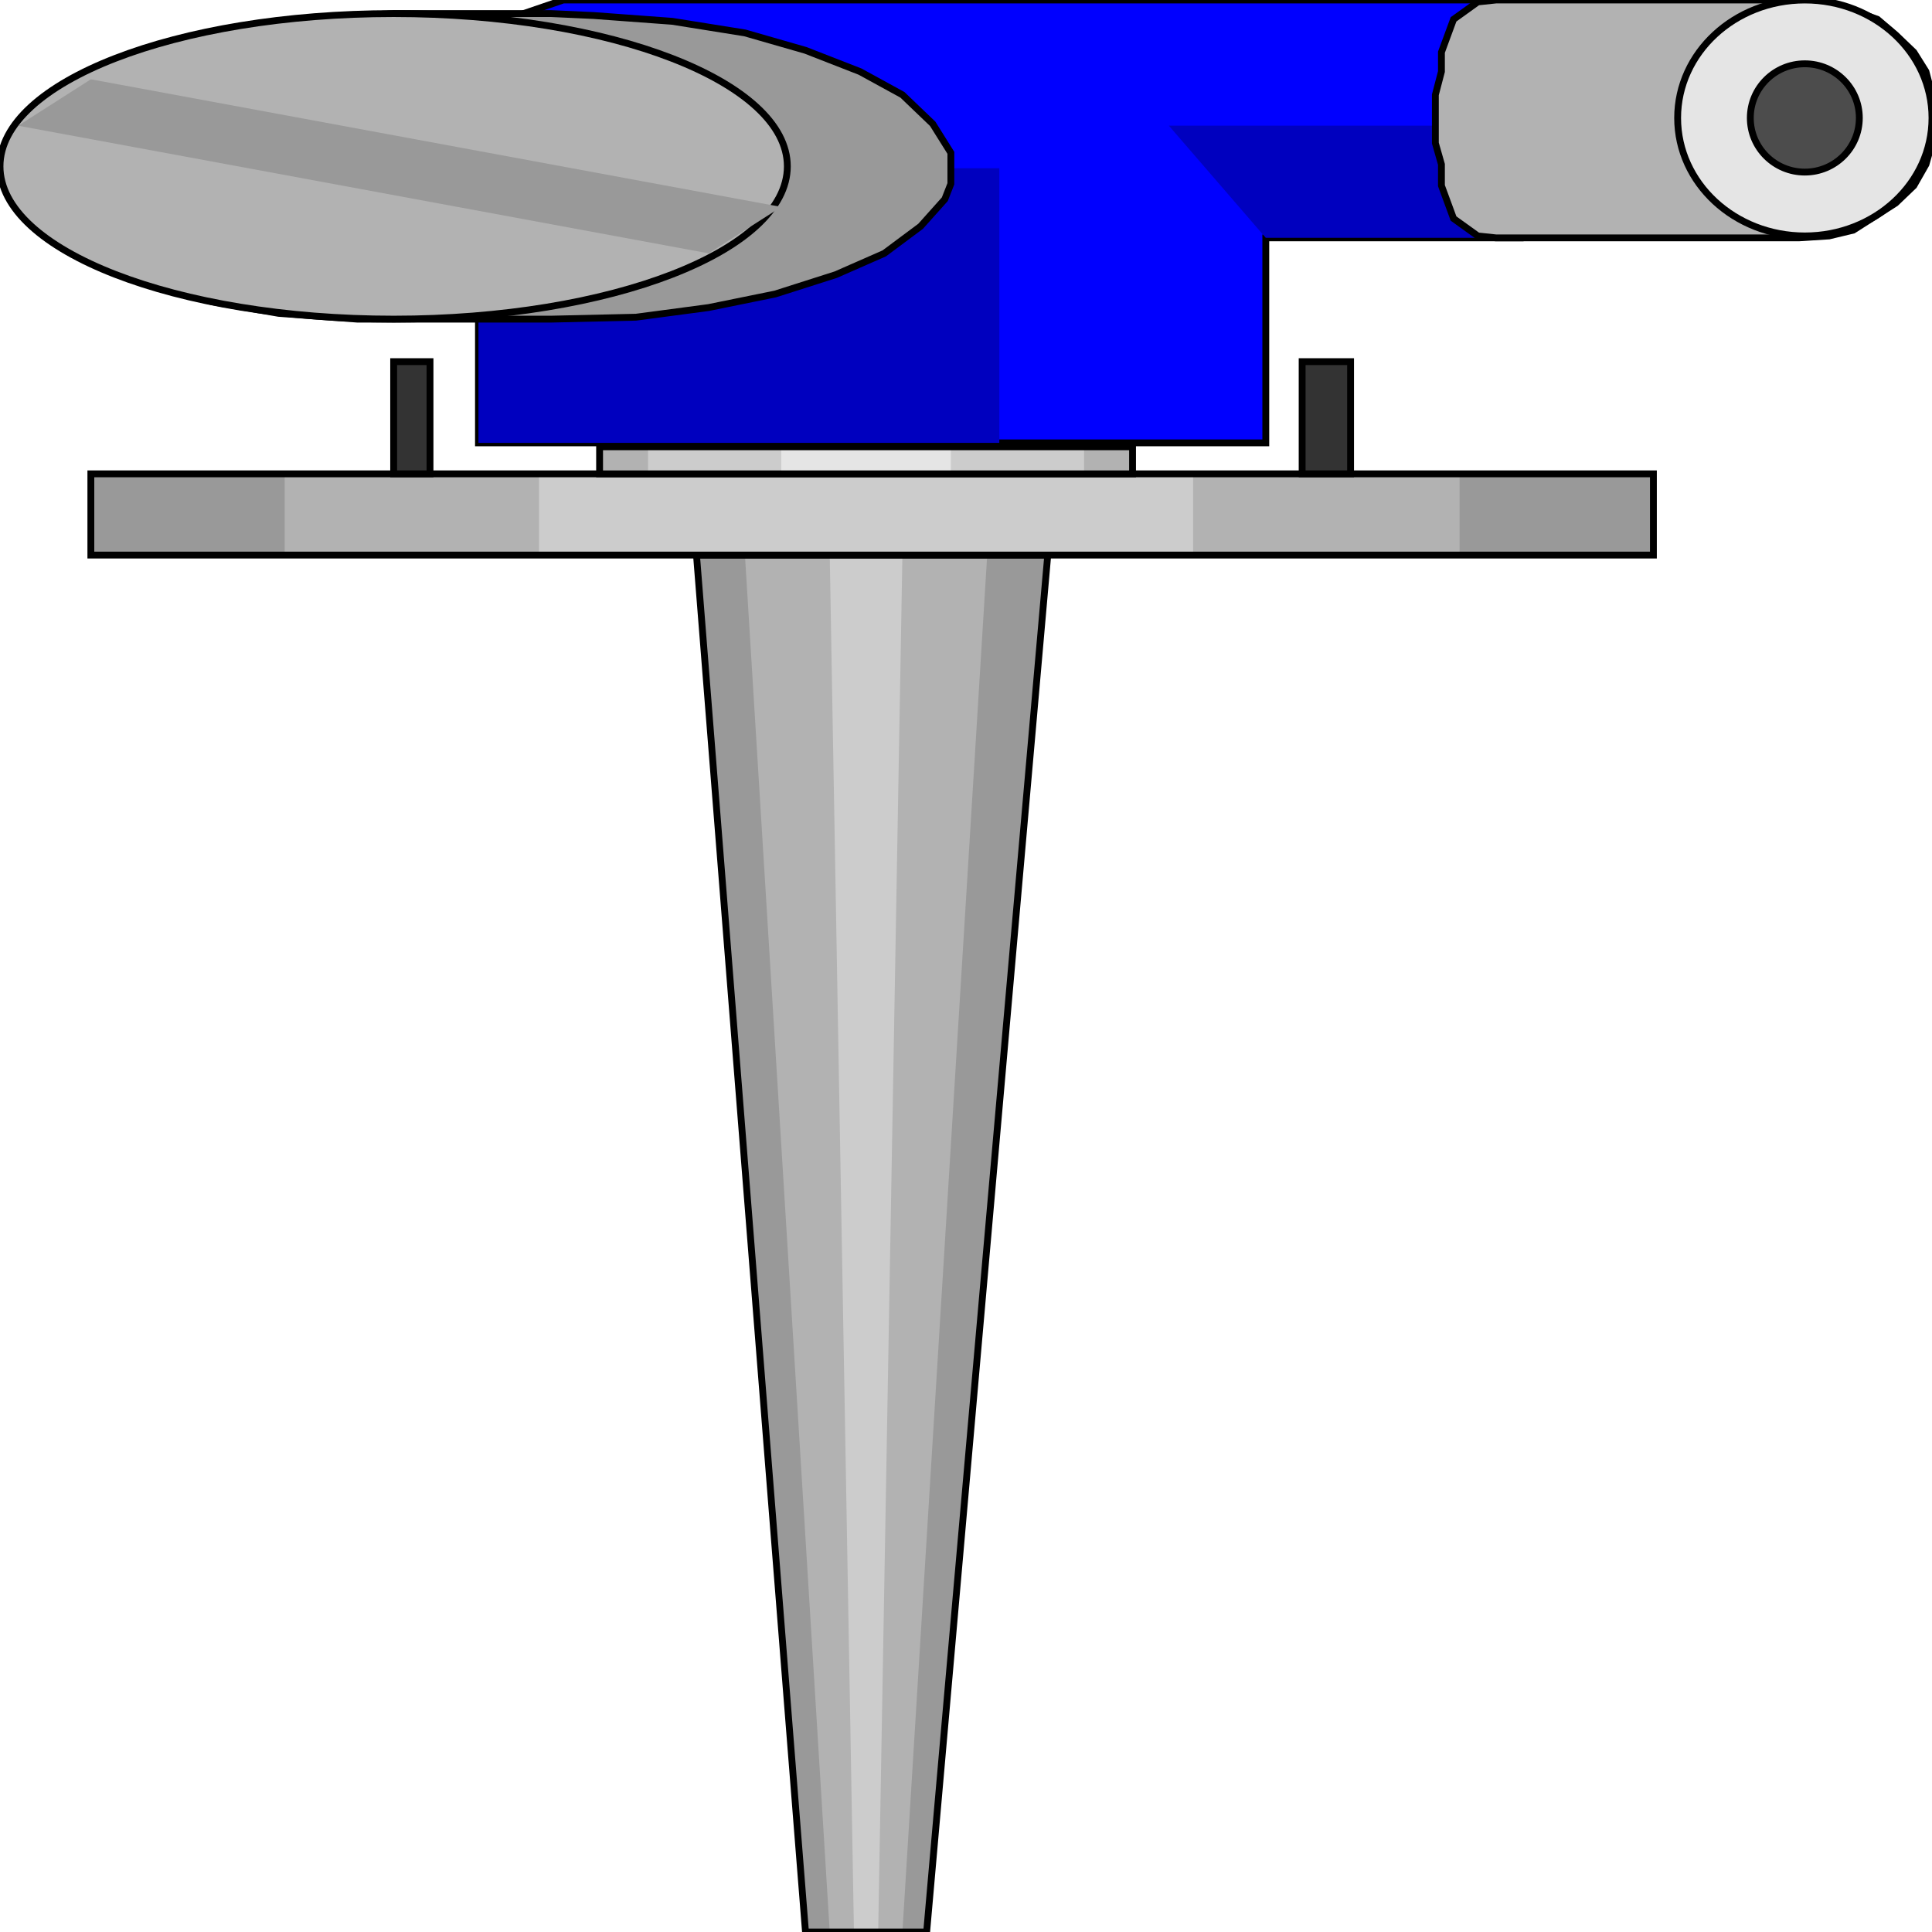 <svg width="150" height="150" viewBox="0 0 150 150" fill="none" xmlns="http://www.w3.org/2000/svg">
<g clip-path="url(#clip0_2109_239458)">
<path d="M37.148 34.384V2.252L43.73 0H118.025V18.468H98.276V34.384H37.148Z" fill="#0000FF" stroke="black" stroke-width="0.531"/>
<path d="M98.275 18.466L90.752 9.758H118.025V18.466H98.275Z" fill="#0000BF"/>
<path d="M77.586 13.062H37.148V34.384H77.586V13.062Z" fill="#0000BF"/>
<path d="M54.075 43.094L62.539 150.001H71.944L81.348 43.094H54.075Z" fill="#999999"/>
<path d="M57.837 43.094L64.42 150.001H70.063L76.646 43.094H57.837Z" fill="#B2B2B2"/>
<path d="M64.42 43.094L66.301 150.001H68.182L70.063 43.094H64.42Z" fill="#CCCCCC"/>
<path d="M54.075 43.094L62.539 150.001H71.944L81.348 43.094H54.075Z" stroke="black" stroke-width="0.531"/>
<path d="M7.054 36.789H128.37V43.095H7.054V36.789Z" fill="#999999"/>
<path d="M22.101 36.789H113.323V43.095H22.101V36.789Z" fill="#B2B2B2"/>
<path d="M41.85 36.789H92.633V43.095H41.85V36.789Z" fill="#CCCCCC"/>
<path d="M7.054 36.789H128.37V43.095H7.054V36.789Z" stroke="black" stroke-width="0.531"/>
<path d="M46.552 34.688H87.931V36.79H46.552V34.688Z" fill="#B2B2B2"/>
<path d="M50.313 34.688H84.169V36.79H50.313V34.688Z" fill="#CCCCCC"/>
<path d="M60.658 34.688H73.824V36.79H60.658V34.688Z" fill="#E5E5E5"/>
<path d="M46.552 34.688H87.931V36.79H46.552V34.688Z" stroke="black" stroke-width="0.531"/>
<path d="M42.791 24.778L49.373 24.628L55.016 23.878L60.189 22.826L64.891 21.325L68.653 19.673L71.474 17.571L73.355 15.469L73.825 14.268V13.067V11.866L72.414 9.613L70.063 7.361L66.772 5.559L62.54 3.908L57.837 2.556L52.195 1.655L46.082 1.205L42.791 1.055H30.565L24.452 1.355L18.809 2.106L13.637 3.157L9.405 4.658L5.643 6.46L2.822 8.412L1.411 10.664L0.941 11.866L0.471 13.067L0.941 14.268L1.881 16.52L4.232 18.622L7.524 20.574L11.756 22.076L16.458 23.427L21.631 24.328L27.743 24.778H30.565H42.791Z" fill="#999999" stroke="black" stroke-width="0.531"/>
<path d="M30.564 24.778C47.444 24.778 61.129 19.468 61.129 12.916C61.129 6.365 47.444 1.055 30.564 1.055C13.684 1.055 0 6.365 0 12.916C0 19.468 13.684 24.778 30.564 24.778Z" fill="#B2B2B2" stroke="black" stroke-width="0.531"/>
<path d="M1.411 9.76L55.016 19.67L60.659 16.066L7.054 6.156L1.411 9.76Z" fill="#999999"/>
<path d="M139.656 18.468H116.145L114.734 18.318L112.853 16.967L111.913 14.414V12.763L111.442 11.111V7.357L111.913 5.556V4.054L112.853 1.502L114.734 0.15L116.145 0H139.656L142.007 0.15L145.768 1.502L147.179 2.703L148.59 4.054L149.53 5.556L150 7.357V9.159V11.111L149.53 12.763L148.59 14.414L147.179 15.766L143.888 17.868L142.007 18.318L139.656 18.468Z" fill="#B2B2B2" stroke="black" stroke-width="0.531"/>
<path d="M140.126 18.318C145.579 18.318 150 14.218 150 9.159C150 4.101 145.579 0 140.126 0C134.672 0 130.251 4.101 130.251 9.159C130.251 14.218 134.672 18.318 140.126 18.318Z" fill="#E5E5E5" stroke="black" stroke-width="0.531"/>
<path d="M140.126 13.361C142.463 13.361 144.358 11.479 144.358 9.157C144.358 6.835 142.463 4.953 140.126 4.953C137.788 4.953 135.894 6.835 135.894 9.157C135.894 11.479 137.788 13.361 140.126 13.361Z" fill="#4C4C4C" stroke="black" stroke-width="0.531"/>
<path d="M30.564 36.787H33.386V28.078H30.564V36.787Z" fill="#333333" stroke="black" stroke-width="0.531"/>
<path d="M101.098 36.787H104.859V28.078H101.098V36.787Z" fill="#333333" stroke="black" stroke-width="0.531"/>
</g>
<defs>
<clipPath id="clip0_2109_239458">
<rect width="150" height="150" fill="white"/>
</clipPath>
</defs>
</svg>
